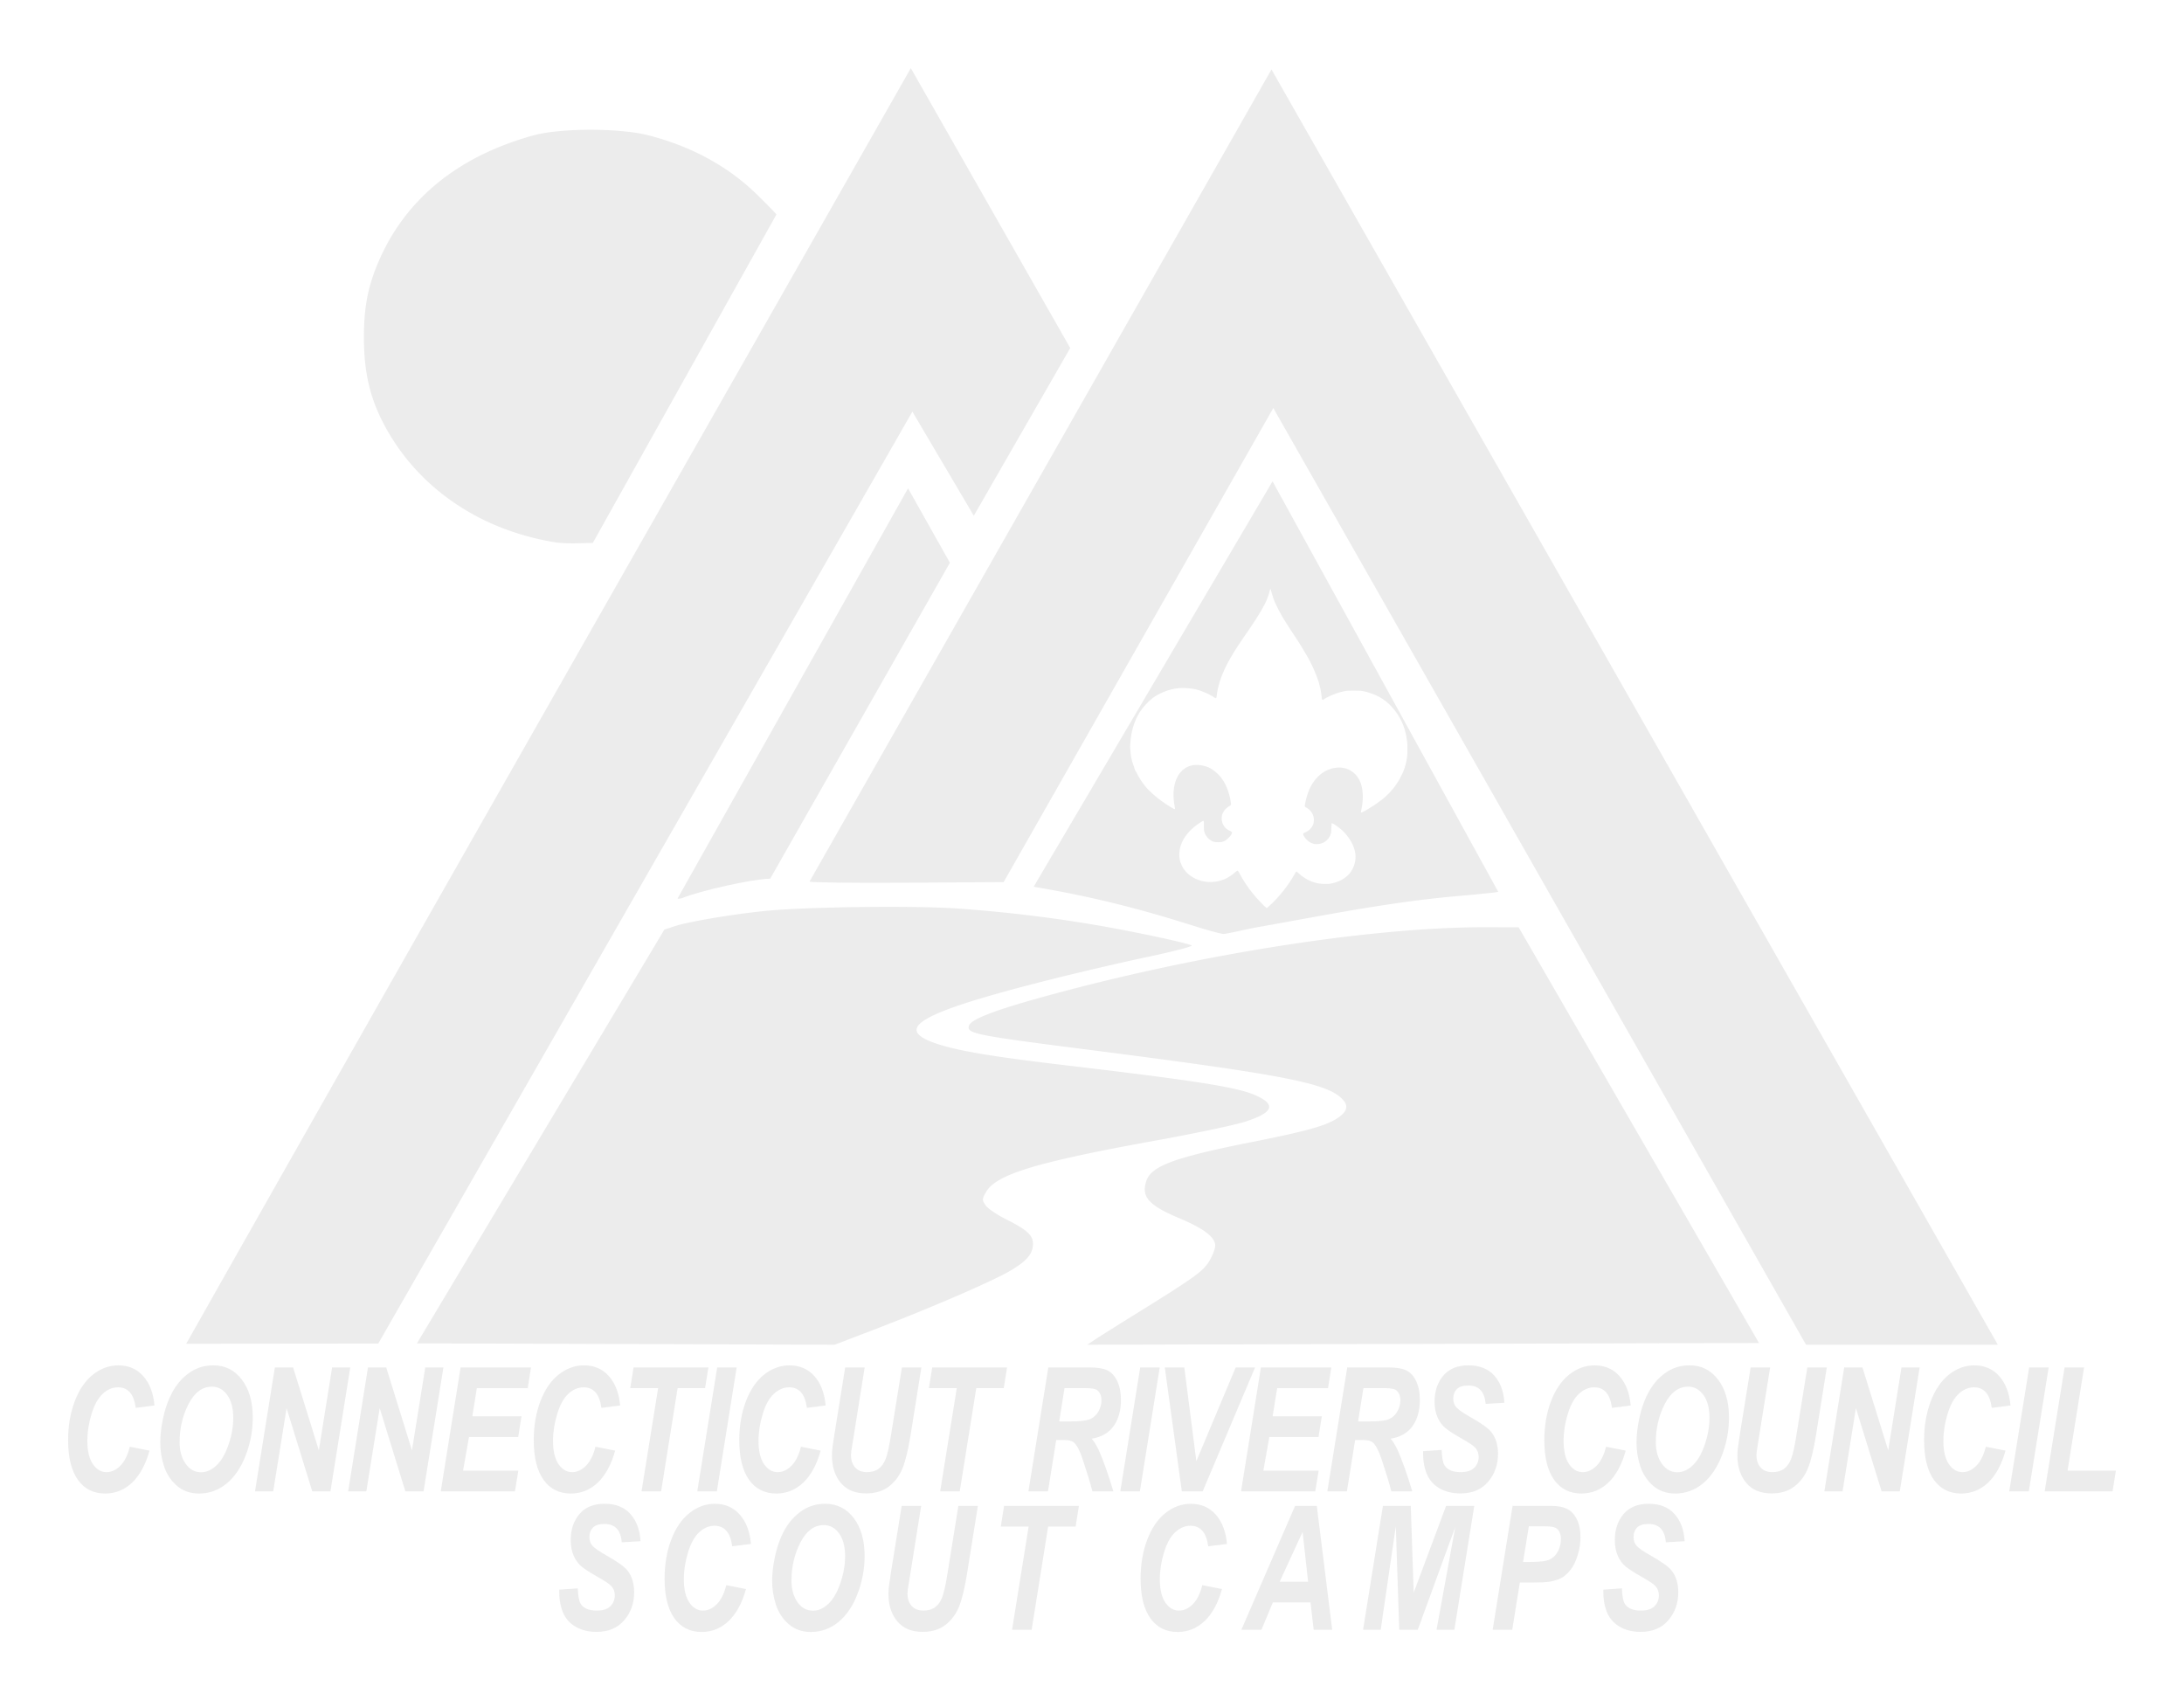 <svg xmlns="http://www.w3.org/2000/svg" viewBox="0 0 80.142 62.386" height="235.79" width="302.899"><path d="M20.463 19.915c-2.802-.432-5.09-1.973-6.333-4.266-.543-1.002-.772-1.954-.776-3.233-.003-1.03.119-1.753.428-2.55.95-2.44 2.914-4.102 5.792-4.898.987-.272 3.146-.275 4.205-.006 1.578.403 2.916 1.127 3.97 2.15.351.341.685.682.742.758l-6.738 12.054-.54.012a6.193 6.193 0 01-.75-.022zM6.832 49.311c8.728-15.444 17.746-31.254 26.59-46.81l5.85 10.27-3.538 6.154-2.254-3.82L13.88 49.303l-7.049.007z" fill="#e6e6e6" fill-opacity=".784"/><path d="M24.866 32.966l8.455-15.047 1.536 2.732-6.595 11.593c-.594 0-2.582.44-3.248.718 0 0-.148.036-.148.005zM46.724 14.973L36.828 32.37l-3.575.022c-1.967.012-3.563-.008-3.547-.043l16.951-29.8L73.31 49.345h-7.038L46.724 14.973z" fill="#e6e6e6" fill-opacity=".784"/><path d="M46.696 17.663L37.931 32.54l.39.068c1.801.315 3.533.747 5.476 1.365.508.162 1.005.296 1.105.298.1.003.817-.17 1.227-.244 2.44-.432 4.863-.929 7.346-1.144.81-.07 1.486-.141 1.503-.158l-8.282-15.062zm-.084 3.951c.003-.001.007.002.012.01.006.01.016.04.023.07.022.09.104.338.134.404l.07.148c.059.12.084.167.161.305.052.093.061.108.12.204l.066.107c.024.04.18.282.306.47a11.144 11.144 0 01.366.585c.175.286.3.535.415.824.079.197.1.261.143.433.036.148.048.212.071.41.014.114.019.117.105.063.156-.098.41-.205.6-.253.174-.045.223-.05.482-.049.238 0 .26.002.375.027.13.028.289.08.406.132.311.14.52.31.75.613.201.266.344.61.397.955l.019.125c.013.073.017.418.006.526-.025.26-.105.53-.22.746a2.307 2.307 0 01-.266.428 2.666 2.666 0 01-.498.488c-.269.2-.667.442-.704.428-.014-.005-.014-.012-.003-.065.064-.302.076-.55.038-.794-.044-.275-.166-.49-.359-.634a.834.834 0 00-.567-.15.91.91 0 00-.254.053c-.291.088-.576.356-.735.692a2.562 2.562 0 00-.184.599c-.013.087-.014.088.061.13.292.165.356.55.13.777a.578.578 0 01-.208.136c-.038.014-.047.022-.05.043-.008.073.148.26.266.318.1.05.162.062.26.057a.527.527 0 00.427-.248c.062-.096.078-.16.082-.344.002-.09.008-.167.012-.17.026-.027.32.183.446.316.295.313.445.653.427.97a.978.978 0 01-.213.548c-.163.202-.461.353-.767.387a1.696 1.696 0 01-.446-.029 1.462 1.462 0 01-.664-.365c-.038-.035-.075-.063-.08-.06-.007.003-.05.07-.097.151a4.679 4.679 0 01-.964 1.173l-.032.016-.076-.067a5.15 5.15 0 01-.523-.588 5.32 5.32 0 01-.316-.473l-.086-.157c-.029-.053-.05-.082-.062-.084-.011-.001-.05.023-.099.065-.207.173-.357.254-.575.31-.43.11-.9-.011-1.192-.306a.932.932 0 01-.205-.313.79.79 0 01-.066-.353c0-.327.149-.634.444-.92.145-.14.425-.333.449-.31.004.005.008.09.008.19 0 .176.001.185.026.243.055.13.11.201.207.267.097.067.15.081.29.08.134 0 .174-.01.27-.066a.797.797 0 00.215-.22c.038-.076.034-.086-.065-.135a.485.485 0 01-.288-.393.484.484 0 01.136-.397.626.626 0 01.115-.095c.1-.06.098-.053.073-.202a2.159 2.159 0 00-.25-.718 1.423 1.423 0 00-.5-.49 1.12 1.12 0 00-.582-.114c-.57.062-.867.664-.728 1.473.023.13.024.145.004.145-.024 0-.253-.14-.422-.26a3.785 3.785 0 01-.594-.51 2.738 2.738 0 01-.355-.52 1.654 1.654 0 00-.077-.14.055.055 0 01-.013-.026c0-.016-.037-.132-.054-.171a1.84 1.84 0 01-.102-.478 3.995 3.995 0 00-.012-.125c-.006-.053.01-.287.03-.422.05-.335.143-.607.3-.871.125-.21.371-.473.566-.604a2.03 2.03 0 01.786-.3c.22-.034.547-.016.763.041.197.053.462.17.622.275.078.052.097.049.105-.017l.01-.088a3.205 3.205 0 01.22-.774 5.1 5.1 0 01.116-.256c.047-.097.156-.292.266-.476.08-.134.324-.503.455-.69.39-.558.66-1 .765-1.253.042-.1.115-.315.115-.335a.27.27 0 01.022-.077h-.001zM15.299 49.297l9.08-15.184.392-.13c.492-.162 2.146-.44 3.312-.556 1.498-.15 5.406-.2 7.028-.09a51.84 51.84 0 015.334.648c1.335.235 3.11.618 3.283.709.06.03-.664.22-1.609.419-.944.2-2.593.584-3.664.855-4.804 1.216-5.789 1.805-3.963 2.37.795.247 2.052.452 4.683.762 4.724.558 6.229.796 6.891 1.09.78.345.662.64-.39.976-.386.123-1.864.434-3.284.69-4.359.79-5.832 1.236-6.207 1.882-.15.258-.151.291-.023.487.076.115.413.347.75.515.768.384.993.587.993.898 0 .37-.223.634-.838.996-.65.383-2.906 1.358-4.989 2.156l-1.452.556-15.327-.05zm24.893-.148c.162-.108.867-.55 1.565-.984 2.111-1.31 2.402-1.521 2.628-1.907.114-.196.208-.441.208-.546 0-.312-.416-.63-1.323-1.011-1.131-.476-1.405-.79-1.2-1.378.19-.543 1.043-.855 3.9-1.422 1.975-.392 2.703-.596 3.118-.876.344-.232.402-.436.19-.67-.547-.605-2.082-.906-9.4-1.842-4.16-.532-4.43-.588-4.315-.89.08-.208.846-.515 2.344-.938 5.712-1.615 12.315-2.671 16.635-2.66l1.185.003 8.819 15.254-24.649.064.295-.197z" fill="#e6e6e6" fill-opacity=".784"/><path style="line-height:.8;-inkscape-font-specification:'Arial Bold Italic';text-align:center" d="M4.763 53.088l.723.143q-.212.766-.635 1.172-.423.403-.991.403-.64 0-1.001-.502-.36-.503-.36-1.458 0-.775.24-1.417.243-.645.671-.986.428-.34.932-.34.566 0 .916.396.35.394.411 1.076l-.687.087q-.057-.397-.221-.574-.162-.18-.433-.18-.297 0-.556.236-.257.236-.412.738-.154.5-.154.998 0 .546.2.844.202.297.501.297.278 0 .51-.235.232-.236.346-.698zM5.881 52.942q0-.403.093-.85.121-.598.369-1.038.25-.44.627-.694.378-.258.861-.258.647 0 1.044.524.4.524.4 1.39 0 .719-.26 1.392-.26.672-.704 1.035-.444.363-1.005.363-.488 0-.818-.288-.33-.289-.469-.714-.138-.427-.138-.862zm.709-.018q0 .468.219.784.218.317.575.317.29 0 .556-.248.269-.252.443-.757.176-.509.176-.99 0-.536-.222-.84-.22-.306-.563-.306-.525 0-.856.638-.328.64-.328 1.402zM12.126 54.725h-.668l-.942-3.054-.49 3.054h-.668l.728-4.545h.67l.944 3.041.487-3.041h.666zM15.543 54.725h-.668l-.942-3.054-.49 3.054h-.667l.727-4.545h.67l.944 3.041.488-3.041h.666zM16.174 54.725l.727-4.545h2.585l-.121.76h-1.867l-.166 1.032h1.804l-.121.76H17.21l-.218 1.234h2.028l-.124.76zM21.85 53.088l.723.143q-.212.766-.635 1.172-.423.403-.992.403-.64 0-1-.502-.36-.503-.36-1.458 0-.775.24-1.417.243-.645.671-.986.428-.34.932-.34.566 0 .915.396.35.394.412 1.076l-.687.087q-.057-.397-.222-.574-.161-.18-.432-.18-.297 0-.557.236-.256.236-.41.738-.155.5-.155.998 0 .546.2.844.201.297.5.297.28 0 .51-.235.233-.236.347-.698zM24.26 54.725h-.719l.609-3.786h-1.023l.122-.76h2.746l-.122.76h-1.008zM25.587 54.725l.73-4.545h.715l-.727 4.545zM29.391 53.088l.723.143q-.211.766-.635 1.172-.423.403-.991.403-.64 0-1.001-.502-.359-.503-.359-1.458 0-.775.24-1.417.243-.645.67-.986.429-.34.933-.34.565 0 .915.396.35.394.411 1.076l-.687.087q-.057-.397-.22-.574-.163-.18-.434-.18-.297 0-.556.236-.257.236-.411.738-.155.5-.155.998 0 .546.2.844.202.297.502.297.278 0 .508-.235.233-.236.347-.698zM31.014 50.18h.715l-.394 2.468-.098.608q-.01.077-.01.145 0 .27.15.447.153.173.44.173.26 0 .428-.127.17-.127.262-.378.093-.251.188-.853l.4-2.483h.715l-.397 2.486q-.126.785-.29 1.2-.164.416-.497.676-.333.26-.842.26-.609 0-.932-.387-.323-.39-.323-1.001 0-.127.016-.276.01-.1.084-.565zM35.218 54.725H34.5l.609-3.786h-1.023l.122-.76h2.746l-.122.76h-1.008zM38.456 54.725h-.718l.73-4.545h1.548q.4 0 .62.108.224.106.36.391.137.285.137.691 0 .58-.266.959-.266.375-.806.465.138.16.26.424.24.534.534 1.507h-.77q-.093-.384-.364-1.2-.147-.44-.314-.592-.102-.09-.356-.09h-.293zm.412-2.564h.38q.578 0 .766-.09.19-.09.297-.282.107-.192.107-.403 0-.248-.155-.372-.095-.075-.411-.075h-.79zM41.11 54.725l.73-4.545h.716l-.728 4.545zM44.133 54.725h-.766l-.625-4.545h.716l.442 3.438 1.443-3.438h.711zM45.541 54.725l.728-4.545h2.584l-.121.76h-1.866l-.167 1.032h1.805l-.121.76h-1.805l-.219 1.234h2.028l-.123.76zM49.425 54.725h-.718l.73-4.545h1.547q.4 0 .62.108.224.106.36.391.138.285.138.691 0 .58-.266.959-.267.375-.806.465.137.16.259.424.24.534.535 1.507h-.77q-.093-.384-.364-1.2-.148-.44-.314-.592-.103-.09-.357-.09h-.292zm.411-2.564h.38q.578 0 .766-.09.19-.09.297-.282.107-.192.107-.403 0-.248-.154-.372-.095-.075-.412-.075h-.79zM52.22 53.252l.681-.046q.015.425.112.574.157.241.58.241.352 0 .51-.164.156-.164.156-.397 0-.201-.128-.34-.09-.103-.497-.333-.404-.229-.592-.381-.186-.155-.293-.4-.107-.245-.107-.574 0-.573.319-.951.318-.379.922-.379.614 0 .949.375.338.376.37.999l-.686.04q-.026-.325-.18-.499-.155-.174-.457-.174-.298 0-.426.137-.126.136-.126.344 0 .195.117.322.116.13.515.357.602.338.766.549.245.31.245.797 0 .601-.366 1.029-.364.425-1.015.425-.45 0-.78-.196-.328-.198-.464-.548-.135-.35-.126-.807zM58.933 53.088l.723.143q-.212.766-.635 1.172-.423.403-.991.403-.64 0-1.001-.502-.36-.503-.36-1.458 0-.775.241-1.417.243-.645.67-.986.428-.34.932-.34.566 0 .916.396.35.394.411 1.076l-.687.087q-.057-.397-.221-.574-.162-.18-.433-.18-.297 0-.556.236-.257.236-.411.738-.155.5-.155.998 0 .546.2.844.202.297.501.297.279 0 .51-.235.232-.236.346-.698zM60.052 52.942q0-.403.092-.85.122-.598.369-1.038.25-.44.627-.694.378-.258.861-.258.647 0 1.044.524.4.524.4 1.39 0 .719-.26 1.392-.259.672-.704 1.035-.444.363-1.005.363-.488 0-.818-.288-.33-.289-.469-.714-.137-.427-.137-.862zm.708-.018q0 .468.219.784.219.317.575.317.29 0 .556-.248.27-.252.443-.757.176-.509.176-.99 0-.536-.221-.84-.222-.306-.564-.306-.525 0-.856.638-.328.64-.328 1.402zM64.24 50.18h.715l-.395 2.468-.097.608q-.01.077-.01.145 0 .27.15.447.152.173.44.173.259 0 .428-.127.169-.127.261-.378.093-.251.188-.853l.4-2.483h.715l-.397 2.486q-.126.785-.29 1.2-.164.416-.497.676-.333.26-.841.26-.61 0-.932-.387-.324-.39-.324-1.001 0-.127.017-.276.01-.1.083-.565zM69.713 54.725h-.668l-.942-3.054-.49 3.054h-.667l.727-4.545h.67l.945 3.041.487-3.041h.666zM72.869 53.088l.723.143q-.212.766-.635 1.172-.423.403-.992.403-.64 0-1-.502-.36-.503-.36-1.458 0-.775.24-1.417.243-.645.671-.986.428-.34.932-.34.566 0 .915.396.35.394.412 1.076l-.687.087q-.057-.397-.221-.574-.162-.18-.433-.18-.297 0-.557.236-.256.236-.41.738-.155.5-.155.998 0 .546.2.844.201.297.501.297.278 0 .509-.235.233-.236.347-.698zM73.73 54.725l.73-4.545h.716l-.728 4.545zM75.03 54.725l.73-4.545h.715l-.606 3.786h1.773l-.121.76z" font-style="italic" font-weight="700" font-family="Arial" letter-spacing="-.5" word-spacing="-.5" text-anchor="middle" fill="#e6e6e6" fill-opacity=".784"/><path style="line-height:.8;-inkscape-font-specification:'Arial Bold Italic'" d="M20.52 58.333l.682-.047q.014.425.112.574.157.241.58.241.352 0 .509-.164.157-.164.157-.397 0-.201-.129-.34-.09-.103-.497-.333-.404-.229-.592-.38-.185-.156-.292-.4-.107-.246-.107-.575 0-.573.318-.951.319-.379.923-.379.613 0 .948.375.338.376.371.999l-.687.04q-.026-.325-.18-.499-.155-.174-.457-.174-.297 0-.425.137-.126.136-.126.344 0 .195.116.322.117.13.516.357.601.338.766.549.244.31.244.797 0 .601-.366 1.029-.364.425-1.015.425-.45 0-.78-.196-.328-.198-.463-.548-.136-.35-.126-.806zM26.651 58.168l.723.143q-.212.766-.635 1.172-.423.403-.991.403-.64 0-1.001-.502-.36-.503-.36-1.458 0-.775.24-1.417.243-.645.671-.986.428-.34.932-.34.566 0 .916.396.35.394.41 1.076l-.686.087q-.057-.397-.221-.574-.162-.18-.433-.18-.297 0-.556.236-.257.236-.412.738-.154.5-.154.998 0 .546.2.844.202.297.501.297.278 0 .509-.235.233-.236.347-.698zM28.334 58.022q0-.403.093-.85.121-.598.368-1.038.25-.44.628-.694.378-.258.86-.258.647 0 1.044.524.4.524.4 1.39 0 .719-.26 1.392-.258.672-.703 1.035-.445.363-1.006.363-.487 0-.818-.288-.33-.289-.468-.714-.138-.427-.138-.862zm.709-.018q0 .468.218.784.22.317.576.317.29 0 .556-.248.269-.252.442-.757.176-.509.176-.99 0-.536-.22-.84-.222-.306-.564-.306-.526 0-.856.638-.328.64-.328 1.402zM33.087 55.26h.715l-.394 2.468-.098.608q-.01.077-.01.145 0 .27.15.447.153.173.44.173.26 0 .428-.127.169-.127.262-.378.092-.251.188-.853l.399-2.483h.716l-.397 2.486q-.126.785-.29 1.2-.165.416-.497.676-.333.26-.842.26-.609 0-.932-.387-.323-.39-.323-1.001 0-.127.016-.276.01-.1.083-.565zM37.856 59.805h-.718l.608-3.786h-1.022l.121-.76h2.746l-.121.76h-1.008z" font-style="italic" font-weight="700" font-family="Arial" letter-spacing="2.284" word-spacing="-.5" fill="#e6e6e6" fill-opacity=".784"/><path style="line-height:.8;-inkscape-font-specification:'Arial Bold Italic';text-align:center" d="M44.118 58.168l.722.143q-.211.766-.634 1.172-.424.403-.992.403-.64 0-1-.502-.36-.503-.36-1.458 0-.775.24-1.417.243-.645.67-.986.429-.34.933-.34.566 0 .915.396.35.394.412 1.076l-.688.087q-.057-.397-.22-.574-.162-.18-.433-.18-.298 0-.557.236-.257.236-.411.738-.155.5-.155.998 0 .546.2.844.202.297.502.297.278 0 .509-.235.233-.236.347-.698zM48.089 58.8h-1.381l-.419 1.005h-.737l1.971-4.545h.797l.565 4.545h-.68zm-.088-.756l-.202-1.83-.842 1.83zM52.025 59.805h-.68l-.126-3.798-.554 3.798h-.647l.728-4.545h1.022l.107 3.184 1.189-3.184h1.034l-.73 4.545h-.654l.687-3.77zM55.492 59.805h-.718l.73-4.545h1.417q.378 0 .597.118.22.114.35.384.128.267.128.639 0 .344-.103.67-.102.325-.252.52-.147.196-.318.298-.172.1-.462.152-.168.031-.632.031h-.459zm.397-2.486h.221q.568 0 .759-.093.19-.093.3-.298.109-.205.109-.45 0-.164-.058-.27-.054-.105-.156-.151-.1-.05-.45-.05h-.513zM58.833 58.333l.683-.047q.014.425.111.574.157.241.58.241.352 0 .51-.164.156-.164.156-.397 0-.201-.128-.34-.09-.103-.497-.333-.404-.229-.592-.38-.186-.156-.293-.4-.107-.246-.107-.575 0-.573.319-.951.319-.379.923-.379.613 0 .948.375.338.376.371.999l-.687.04q-.026-.325-.18-.499-.155-.174-.457-.174-.297 0-.426.137-.126.136-.126.344 0 .195.117.322.116.13.516.357.601.338.765.549.245.31.245.797 0 .601-.366 1.029-.364.425-1.015.425-.45 0-.78-.196-.328-.198-.464-.548-.135-.35-.126-.806z" font-style="italic" font-weight="700" font-family="Arial" letter-spacing="3.426" word-spacing="1.713" text-anchor="middle" fill="#e6e6e6" fill-opacity=".784"/></svg>
